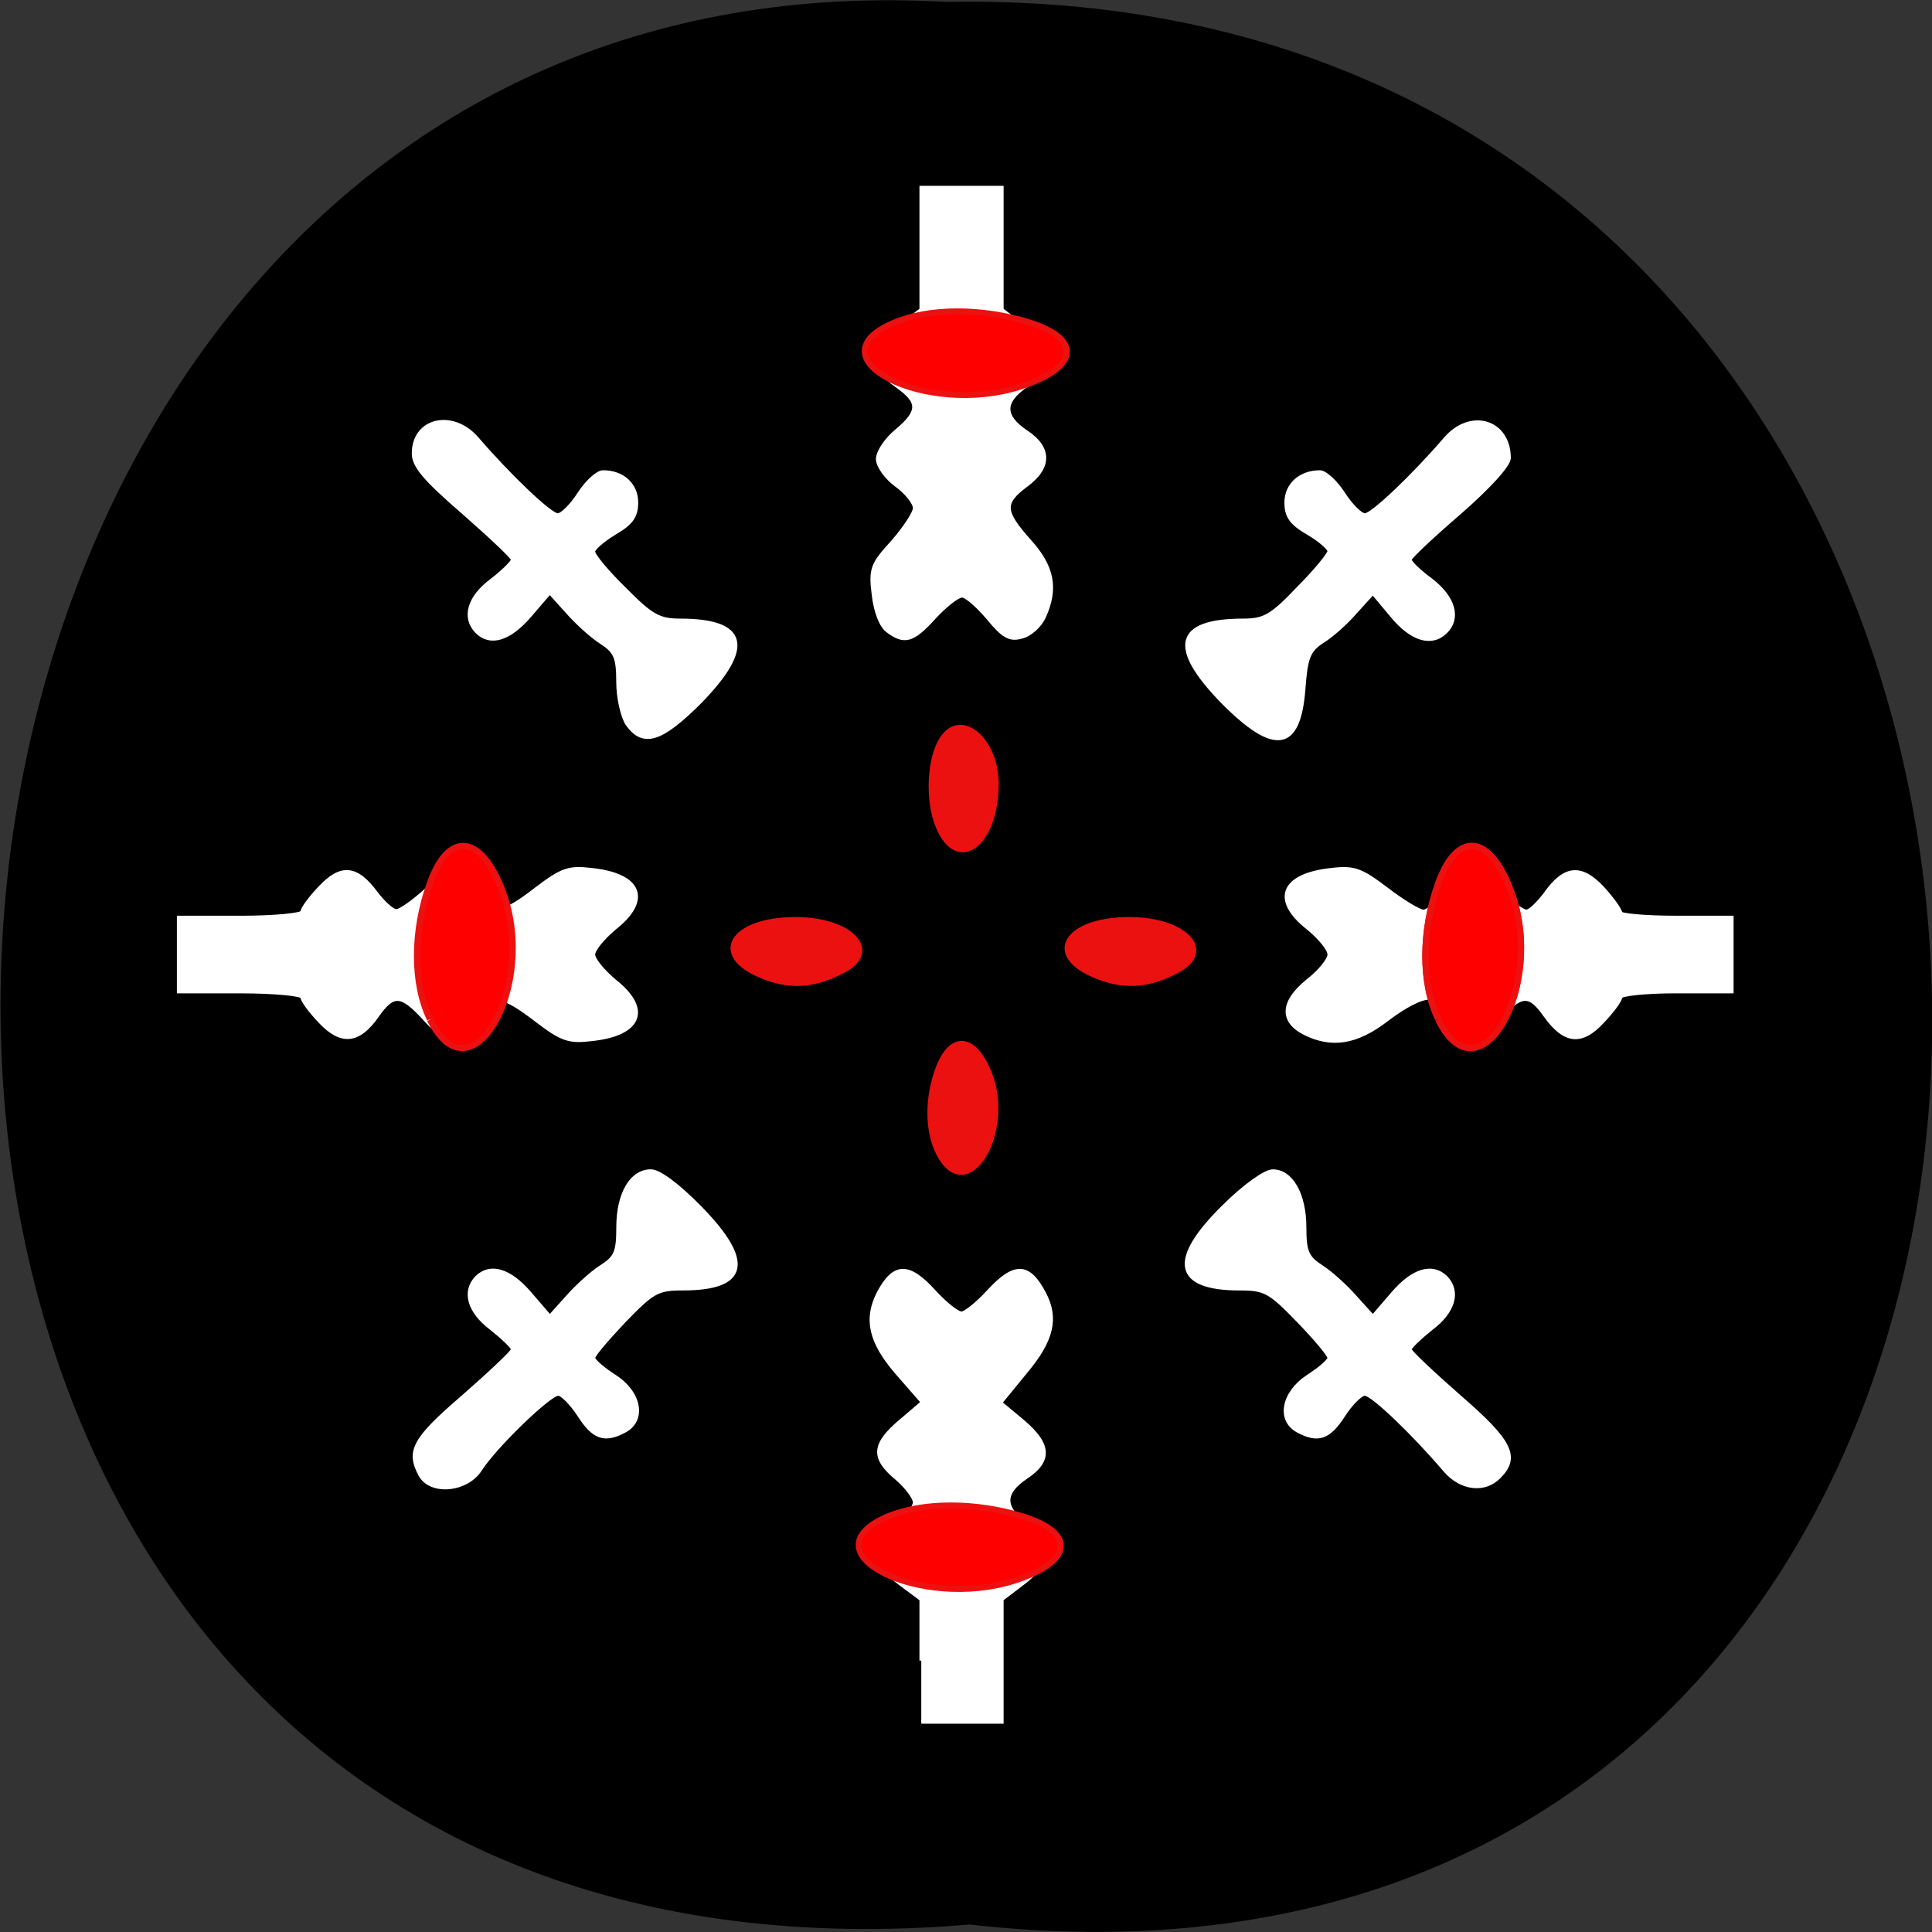 <svg xmlns="http://www.w3.org/2000/svg" viewBox="0 0 16 16" xmlns:xlink="http://www.w3.org/1999/xlink"><rect x="0" y="0" width="16" height="16" fill="#333333" stroke="none"/><path d="m 8.03 15.938 c 10.734 1.215 10.586 -16.13 -0.191 -15.922 c -10.02 -0.574 -10.93 16.867 0.191 15.922" fill="#010000"/><g fill="#fff" stroke="#fff" stroke-width="0.492" transform="scale(0.062)"><path d="m 123.06 221.81 v -8.188 l -2.938 -2.188 c -3.625 -2.75 -3.75 -5.313 -0.375 -7.75 c 1.375 -1.063 2.438 -2.375 2.438 -3 c 0 -0.625 -1.063 -2.063 -2.438 -3.25 c -3.25 -2.688 -3.125 -4.5 0.5 -7.563 l 3 -2.563 l -3.438 -3.938 c -3.563 -4.125 -4.25 -7.188 -2.438 -10.688 c 2.063 -3.875 4 -3.938 7.438 -0.125 c 1.438 1.563 3.063 2.875 3.625 2.875 c 0.5 0 2.125 -1.313 3.563 -2.875 c 3.5 -3.813 5.375 -3.75 7.438 0.125 c 1.813 3.375 1.125 6.313 -2.438 10.563 l -3.375 4.125 l 3 2.5 c 3.625 3.063 3.75 5.25 0.438 7.438 c -3.125 2.125 -3.125 4 0 6.375 c 3.375 2.438 3.25 5 -0.375 7.75 l -2.875 2.188 v 16.375 h -10.75"/><path d="m 56.13 197 c -1.688 -3.188 -0.875 -4.75 5.75 -10.438 c 3.625 -3.188 6.625 -6 6.625 -6.313 c 0 -0.313 -1.313 -1.563 -2.875 -2.813 c -3 -2.25 -3.75 -4.938 -1.938 -6.813 c 1.813 -1.75 4.375 -1 7.06 2.125 l 2.688 3.125 l 2.313 -2.563 c 1.25 -1.438 3.25 -3.25 4.5 -4.063 c 2 -1.25 2.313 -2 2.313 -5.313 c 0 -4.438 1.75 -7.5 4.375 -7.5 c 1.125 0 3.688 1.938 6.563 4.875 c 7.06 7.188 6.313 10.813 -2.25 10.813 c -3.438 0 -4.063 0.375 -7.875 4.313 c -2.25 2.375 -4.125 4.563 -4.125 4.938 c 0 0.375 1.313 1.5 2.875 2.5 c 3.375 2.188 4 5.813 1.313 7.25 c -2.688 1.438 -4.125 0.938 -6.06 -2.063 c -1 -1.563 -2.313 -2.875 -2.813 -2.875 c -1.188 0 -8.438 7 -10.438 10.125 c -1.813 2.813 -6.625 3.25 -8 0.688"/><path d="m 42.75 136.44 c -1.313 -1.375 -2.375 -2.813 -2.375 -3.25 c 0 -0.375 -3.688 -0.75 -8.25 -0.75 h -8.25 v -9.875 h 8.25 c 4.563 0 8.25 -0.375 8.25 -0.75 c 0 -0.438 1.063 -1.875 2.375 -3.25 c 2.813 -3 4.875 -2.813 7.5 0.75 c 1 1.313 2.188 2.375 2.688 2.375 c 0.5 0 2.313 -1.25 4.063 -2.875 c 3.563 -3.188 4.75 -3.125 6.813 0.438 c 1.875 3.188 3.125 3.125 7.813 -0.5 c 3.438 -2.625 4.375 -2.938 7.438 -2.563 c 6.5 0.688 7.813 4 3.063 7.75 c -1.563 1.313 -2.875 2.875 -2.875 3.563 c 0 0.688 1.313 2.25 2.875 3.563 c 4.75 3.75 3.438 7.06 -3.063 7.75 c -3.063 0.375 -4 0.063 -7.438 -2.563 c -4.375 -3.375 -6 -3.688 -7.25 -1.375 c -1.063 2.063 -3.25 4.188 -4.188 4.188 c -0.375 0 -1.938 -1.313 -3.375 -2.875 c -3.188 -3.5 -4.25 -3.625 -6.438 -0.5 c -2.5 3.563 -4.813 3.75 -7.625 0.75"/><path d="m 83.81 96.75 c -0.688 -1.063 -1.25 -3.563 -1.25 -5.688 c 0 -3.313 -0.375 -4.063 -2.313 -5.313 c -1.25 -0.813 -3.25 -2.625 -4.5 -4.063 l -2.313 -2.563 l -2.688 3.125 c -2.688 3.125 -5.25 3.938 -7.06 2.125 c -1.813 -1.875 -1.063 -4.563 1.938 -6.813 c 1.563 -1.188 2.875 -2.5 2.875 -2.813 c 0 -0.313 -3 -3.125 -6.625 -6.313 c -5.125 -4.438 -6.625 -6.188 -6.625 -7.875 c 0 -4.563 5.25 -5.75 8.5 -1.938 c 4.313 5 9.75 10.188 10.75 10.188 c 0.563 0 1.875 -1.313 2.875 -2.875 c 1.063 -1.625 2.438 -2.875 3.188 -2.875 c 2.625 0 4.438 1.688 4.438 4.063 c 0 1.813 -0.625 2.75 -2.875 4.063 c -1.563 0.938 -2.875 2.063 -2.875 2.5 c 0 0.5 1.875 2.75 4.188 5 c 3.563 3.625 4.625 4.188 7.375 4.188 c 8.938 0 9.813 3.563 2.688 10.875 c -5.188 5.188 -7.563 5.938 -9.688 3"/><path d="m 118.56 84.25 c -0.875 -0.625 -1.625 -2.563 -1.875 -4.813 c -0.438 -3.438 -0.188 -4.063 2.563 -7.06 c 1.625 -1.875 2.938 -3.875 2.938 -4.5 c 0 -0.688 -1.063 -2.063 -2.438 -3.063 c -1.375 -1 -2.5 -2.563 -2.5 -3.5 c 0 -0.938 1.125 -2.625 2.5 -3.75 c 3.125 -2.625 3.125 -3.875 0 -6.06 c -3.438 -2.438 -3.25 -5.125 0.375 -7.938 l 2.938 -2.188 v -16.313 h 10.75 v 16.313 l 2.875 2.188 c 3.688 2.813 3.813 5.5 0.375 7.938 c -3.125 2.188 -3.125 4.063 0 6.188 c 3.25 2.125 3.25 4.75 0 7.125 c -3.188 2.375 -3.063 3.5 0.438 7.438 c 3.125 3.438 3.688 6.375 1.938 10.188 c -0.563 1.188 -1.875 2.375 -3 2.625 c -1.563 0.438 -2.438 -0.063 -4.438 -2.5 c -1.375 -1.625 -2.938 -3 -3.5 -3 c -0.563 0 -2.25 1.313 -3.688 2.875 c -2.875 3.188 -4 3.5 -6.25 1.813"/><path d="m 163.31 93.75 c -7.125 -7.313 -6.25 -10.875 2.75 -10.875 c 2.813 0 3.813 -0.563 7.375 -4.313 c 2.313 -2.313 4.125 -4.563 4.125 -4.938 c 0 -0.375 -1.25 -1.5 -2.875 -2.438 c -2.25 -1.313 -2.875 -2.25 -2.875 -4.063 c 0 -2.375 1.875 -4.063 4.5 -4.063 c 0.688 0 2.125 1.313 3.125 2.875 c 1 1.563 2.313 2.875 2.875 2.875 c 1 0 6.438 -5.188 10.75 -10.188 c 3.375 -3.938 8.5 -2.375 8.5 2.563 c 0 0.938 -2.75 3.938 -6.625 7.313 c -3.625 3.125 -6.625 5.938 -6.625 6.25 c 0 0.375 1.313 1.625 2.938 2.813 c 2.938 2.313 3.688 5 1.875 6.813 c -1.875 1.875 -4.563 1.063 -7.188 -2.125 l -2.563 -3.063 l -2.313 2.563 c -1.188 1.375 -3.188 3.188 -4.438 3.938 c -1.813 1.188 -2.188 2.125 -2.5 6.375 c -0.625 8.188 -3.875 8.688 -10.813 1.688"/><path d="m 174.25 138 c -3.188 -1.625 -3 -4.188 0.375 -6.938 c 1.625 -1.25 2.938 -2.875 2.938 -3.563 c 0 -0.688 -1.25 -2.25 -2.875 -3.563 c -4.75 -3.75 -3.438 -7.06 3.125 -7.75 c 3.063 -0.375 4 0 7.375 2.563 c 2.125 1.625 4.375 3 4.938 3 c 0.625 0 1.813 -1.125 2.75 -2.5 c 2.375 -3.563 3.375 -3.625 6.938 -0.375 c 1.75 1.563 3.563 2.875 4.063 2.875 c 0.5 0 1.625 -1.125 2.563 -2.375 c 2.563 -3.625 4.75 -3.813 7.625 -0.75 c 1.313 1.438 2.375 2.938 2.375 3.313 c 0 0.313 3.313 0.625 7.438 0.625 h 7.438 v 9.875 h -7.438 c -4.125 0 -7.438 0.375 -7.438 0.75 c 0 0.438 -1.063 1.875 -2.375 3.25 c -2.813 3.063 -5.063 2.813 -7.625 -0.75 c -2.188 -3.125 -3.25 -3 -6.438 0.5 c -1.438 1.563 -3 2.875 -3.5 2.875 c -0.938 0 -4.875 -4.063 -4.875 -5.063 c 0 -1.5 -2.75 -0.563 -6.375 2.188 c -4.063 3.125 -7.375 3.625 -11 1.813"/></g><path d="m 121.94 206.39 c -6.875 -2.813 -4 -7.625 4.563 -7.625 c 7.5 0 11.438 4.313 6.375 6.938 c -3.875 2.063 -7.188 2.25 -10.938 0.688" transform="matrix(0.062 0 0 0.062 1.511 -4.712)" fill="#ec1111" stroke="#ec1111" stroke-width="0.545"/><path d="m 193.06 196.44 c -4.313 -5.063 -9.75 -10.25 -10.75 -10.25 c -0.563 0 -1.875 1.313 -2.875 2.875 c -1.938 3 -3.375 3.5 -6.06 2.063 c -2.688 -1.438 -2 -5.063 1.313 -7.25 c 1.563 -1 2.875 -2.125 2.875 -2.5 c 0 -0.375 -1.875 -2.625 -4.125 -4.938 c -3.813 -3.938 -4.438 -4.313 -7.875 -4.313 c -8.625 0 -9.375 -3.813 -2.125 -10.938 c 2.75 -2.75 5.563 -4.75 6.563 -4.75 c 2.5 0 4.25 3.125 4.25 7.5 c 0 3.313 0.375 4.063 2.313 5.313 c 1.25 0.813 3.25 2.625 4.5 4.063 l 2.313 2.563 l 2.688 -3.125 c 2.688 -3.125 5.25 -3.875 7.06 -2.125 c 1.813 1.875 1.063 4.563 -1.938 6.813 c -1.563 1.25 -2.875 2.5 -2.875 2.813 c 0 0.313 3 3.125 6.625 6.313 c 6.875 5.938 7.938 8.06 5.313 10.688 c -1.938 2 -5.063 1.625 -7.188 -0.813" transform="scale(0.062)" fill="#fff" stroke="#fff" stroke-width="0.492"/><g stroke="#ec1111" transform="matrix(0.062 0 0 0.062 1.511 -4.712)"><g fill="#ec1111"><path d="m 101.01 230.2 c -1.625 -3.063 -1.625 -7.625 -0.063 -11.688 c 1.813 -4.563 4.875 -4.188 6.875 0.813 c 3.188 8.06 -3 18 -6.813 10.875" stroke-width="0.56"/><path d="m 77.32 206.39 c -6.875 -2.813 -4 -7.625 4.563 -7.625 c 7.5 0 11.438 4.313 6.375 6.938 c -3.875 2.063 -7.188 2.25 -10.938 0.688" stroke-width="0.545"/><path d="m 100.88 186.39 c -1.438 -3.438 -1.188 -9.188 0.563 -11.75 c 2.5 -3.875 7.313 0.063 7.313 6.06 c 0 8.188 -5.25 12.06 -7.875 5.688" stroke-width="0.547"/></g><path d="m 33.07 212.14 c -2.313 -4.688 -2.313 -11.813 0 -18.19 c 2.5 -7.06 6.875 -6.5 9.75 1.25 c 4.625 12.563 -4.313 28.06 -9.75 17" fill="#f00" stroke-width="0.836"/></g><path d="m 167.76 212.14 c -2.313 -4.688 -2.313 -11.813 0 -18.19 c 2.563 -7.06 6.938 -6.5 9.75 1.25 c 4.625 12.563 -4.313 28.06 -9.75 17" transform="matrix(0.062 0 0 0.062 1.511 -4.712)" fill="#f00" stroke="#ec1111" stroke-width="0.836" id="0"/><g fill="#f00" stroke="#ec1111" stroke-width="0.783" transform="matrix(0.062 0 0 0.062 1.511 -4.712)"><path d="m 94.94 119.14 c 4.75 -2.063 11.875 -2.063 18.25 -0.063 c 7.06 2.25 6.5 6.06 -1.25 8.563 c -12.563 4.062 -28.12 -3.75 -17 -8.5"/><path d="m 94.13 278.58 c 4.75 -2 11.875 -2 18.25 0 c 7.06 2.25 6.5 6.06 -1.25 8.563 c -12.563 4 -28.12 -3.75 -17 -8.563"/></g><use xlink:href="#0"/></svg>